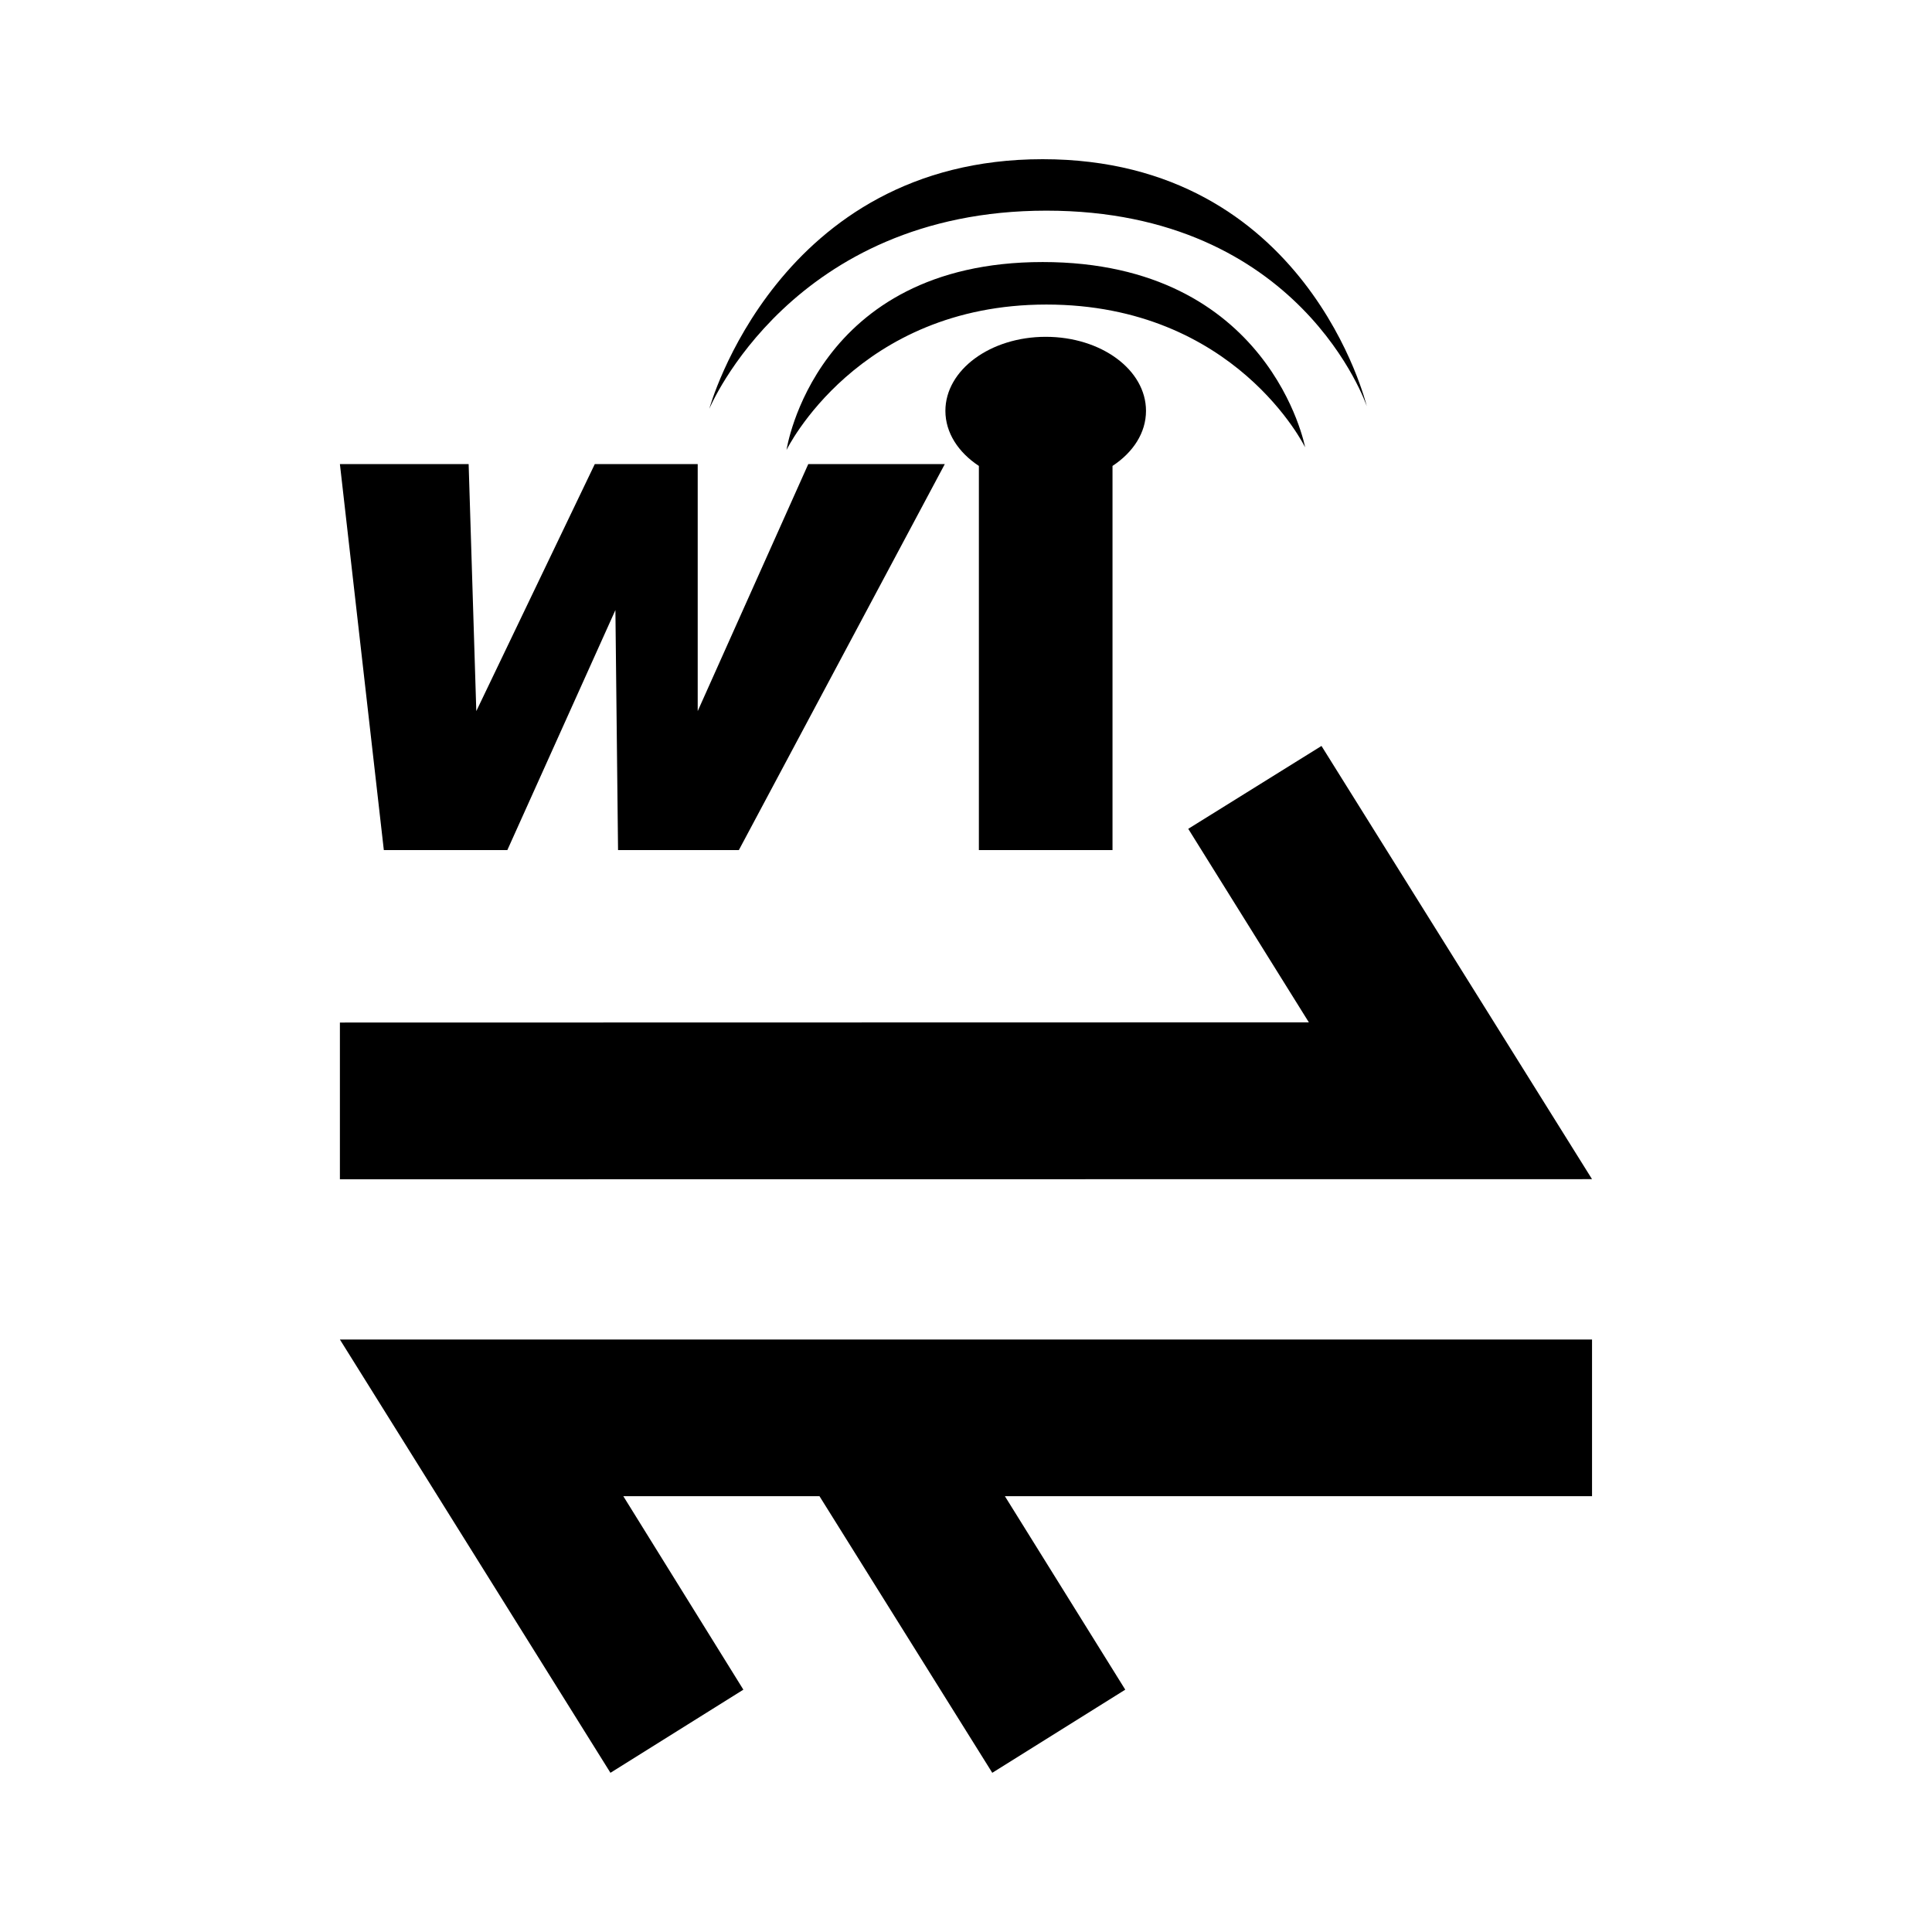 <?xml version="1.0" encoding="UTF-8"?>
<!DOCTYPE svg PUBLIC "-//W3C//DTD SVG 1.1 Tiny//EN" "http://www.w3.org/Graphics/SVG/1.1/DTD/svg11-tiny.dtd">
<svg baseProfile="tiny" height="30px" version="1.1" viewBox="0 0 30 30" width="30px" x="0px" xmlns="http://www.w3.org/2000/svg" xmlns:xlink="http://www.w3.org/1999/xlink" y="0px">
<rect fill="none" height="30" width="30"/>
<polygon points="5.278,7.206 7.277,7.206 7.396,11.042 9.236,7.206 10.834,7.206 10.834,11.042 12.551,7.206 14.671,7.206   11.473,13.2 9.597,13.2 9.556,9.473 7.878,13.2 5.96,13.2 "/>
<path d="M17.795,6.38c0-0.637-0.695-1.15-1.557-1.15c-0.859,0-1.558,0.514-1.558,1.15c0,0.34,0.201,0.645,0.52,0.855V13.2h2.075  V7.235C17.596,7.024,17.795,6.72,17.795,6.38z"/>
<path d="M12.213,6.987c0,0,1.099-2.258,4.035-2.258c2.936,0,4.018,2.217,4.018,2.217s-0.541-2.877-4.076-2.877  C12.65,4.069,12.213,6.987,12.213,6.987z"/>
<path d="M11.014,6.348c0,0,1.279-3.077,5.234-3.077s4.975,3.036,4.975,3.036s-0.92-3.835-5.033-3.835  C12.073,2.472,11.014,6.348,11.014,6.348z"/>
<polygon points="20.52,11.583 18.451,12.87 20.324,15.875 5.278,15.878 5.278,18.312 24.721,18.31 "/>
<polygon points="9.479,27.528 11.543,26.237 9.679,23.233 12.725,23.233 15.408,27.528 17.473,26.237 15.604,23.233 24.721,23.233   24.721,20.8 5.278,20.8 "/>
</svg>
